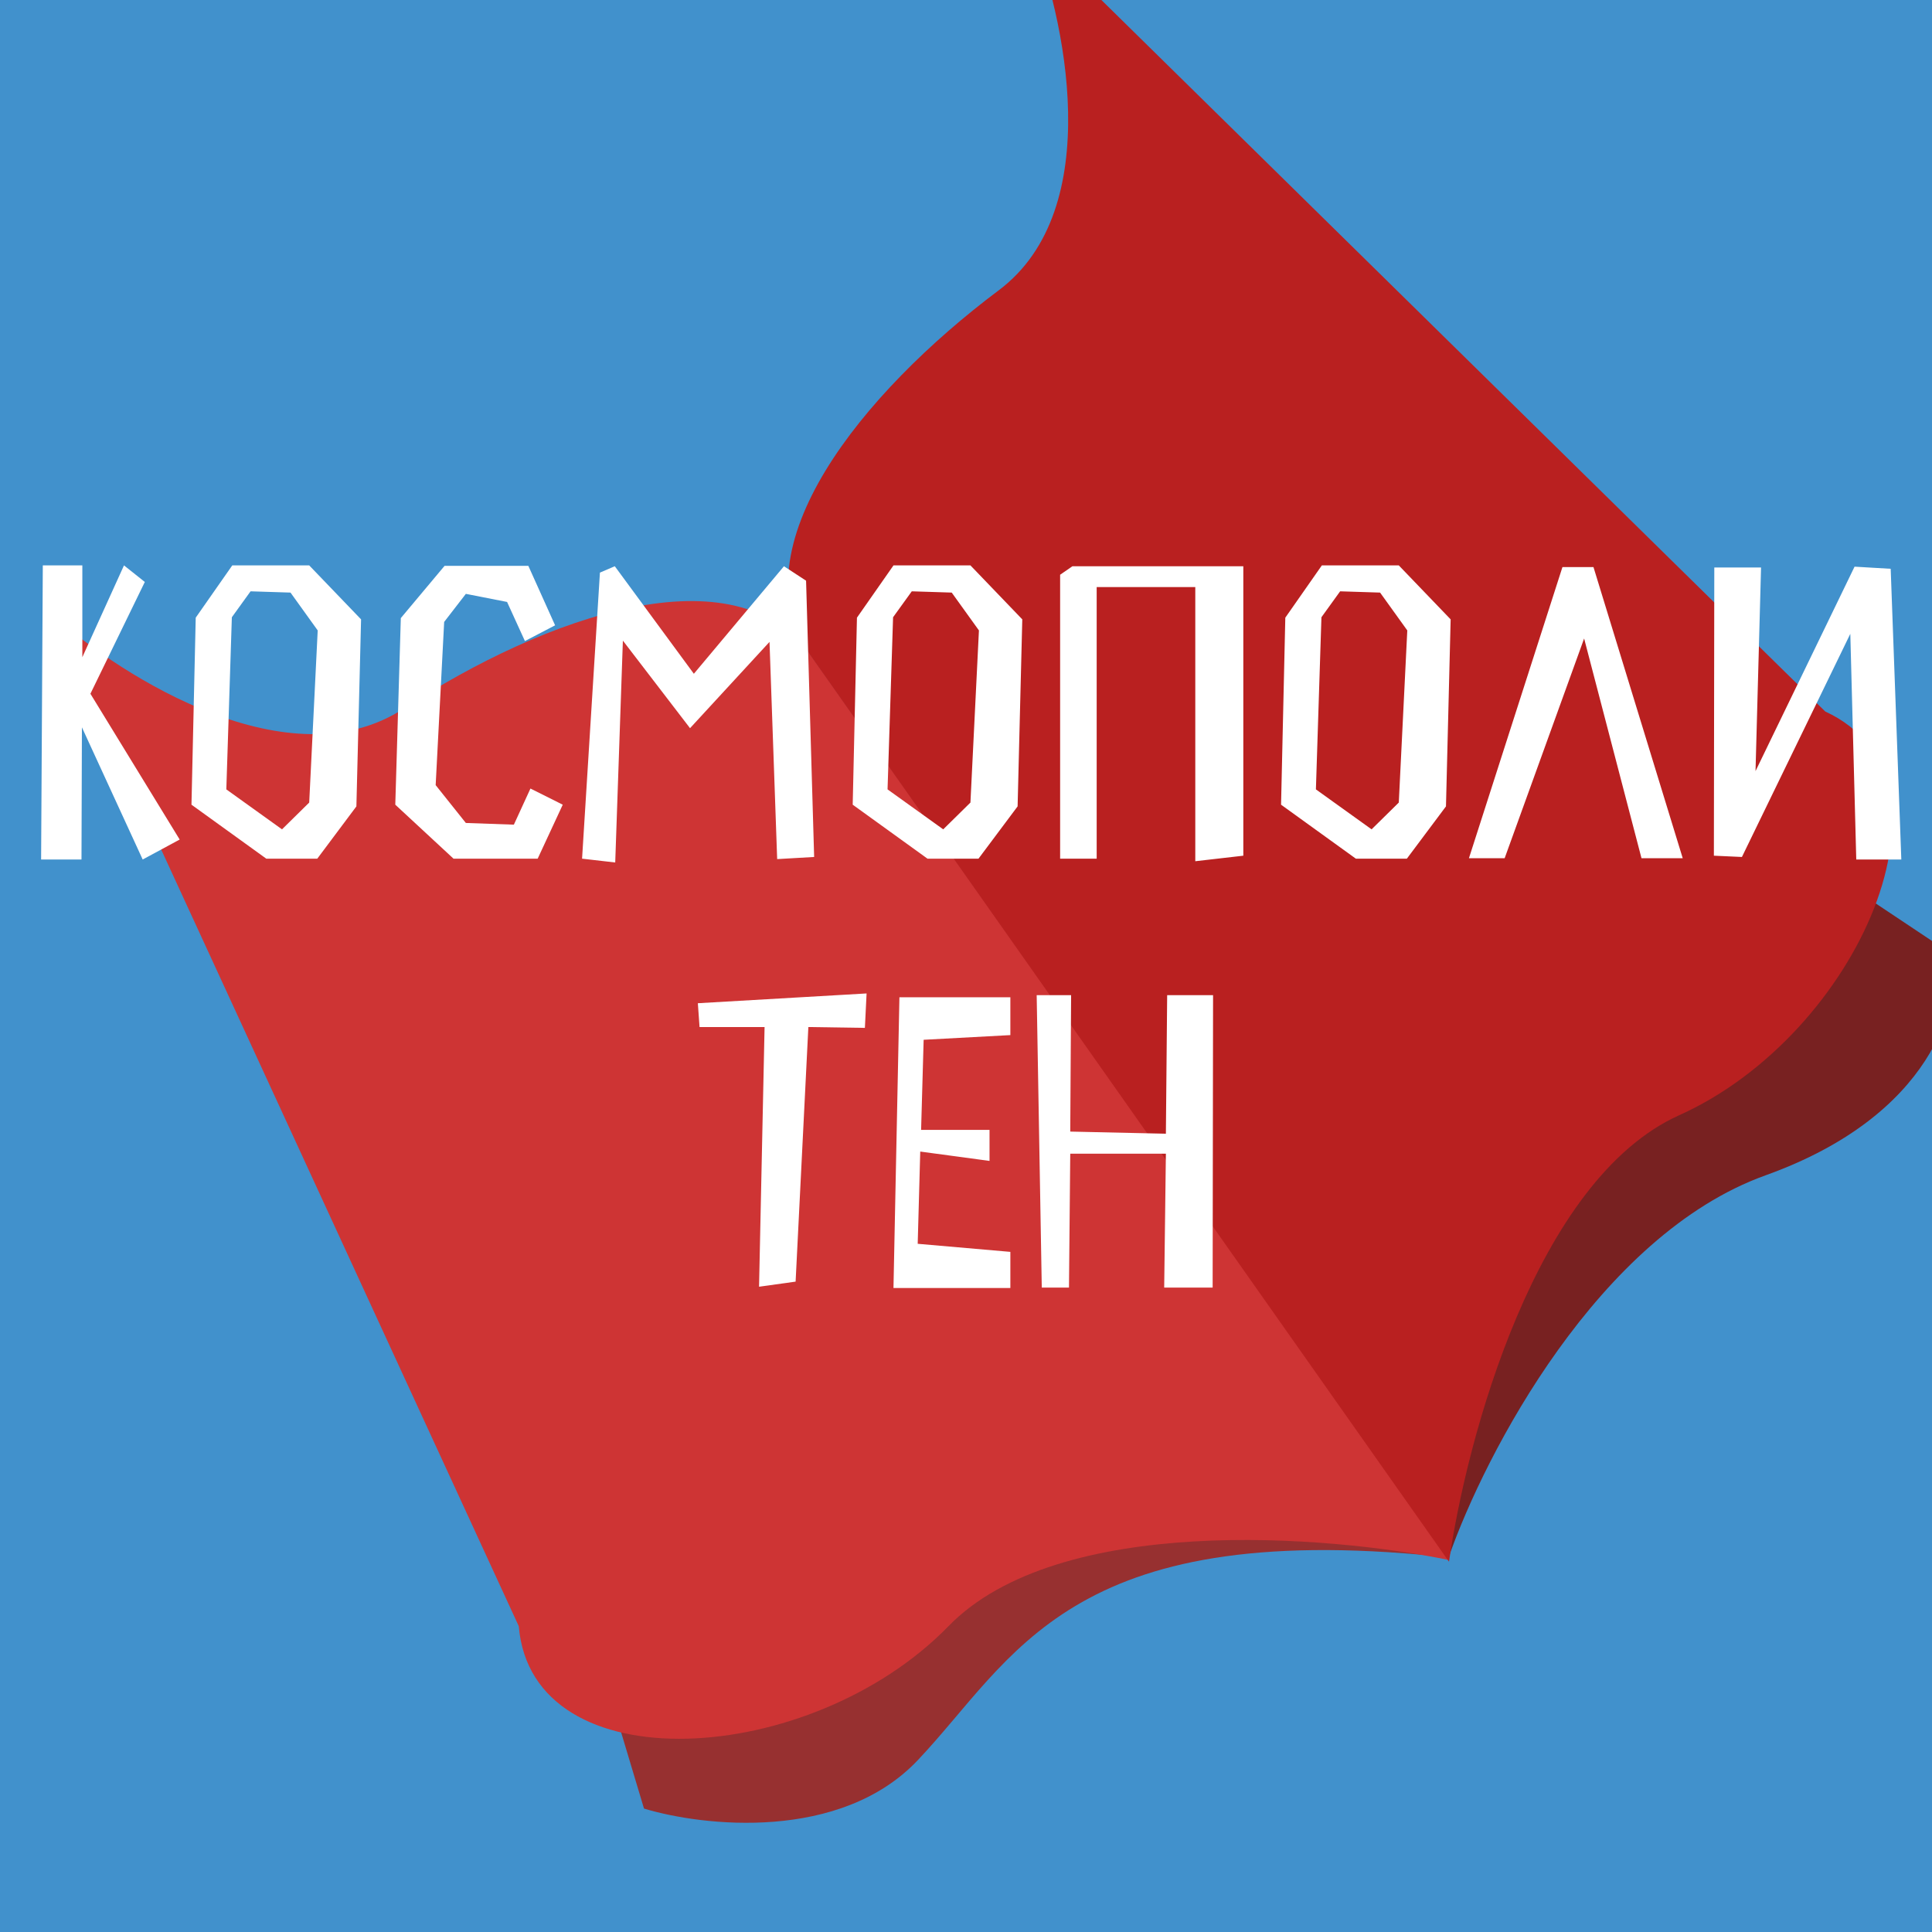 <svg width="180" height="180" viewBox="0 0 180 180" fill="none" xmlns="http://www.w3.org/2000/svg">
<rect x="0" y="0" width="180" height="180" fill="#333333" stroke="none"/>
<g clip-path="url(#clip0_461_2153)">
<rect width="180" height="180" fill="#4191CC"/>
<path d="M164.5 109.5C148.9 115.1 138.333 135.5 135 145L128.5 99L158 73L182 89C182.667 93.5 180.1 103.9 164.5 109.5Z" fill="#782121"/>
<path d="M60 168.5L57 158.5L72.5 133.5C87 130.333 115.7 124.3 114.5 125.5C113.3 126.7 127 139 134 145C99.5 141.5 94.5 154.5 85.5 164C78.3 171.6 65.5 170.167 60 168.5Z" fill="#973030"/>
<path d="M135 145.346L75.571 61.091C68.556 51.144 50.809 57.392 37.603 66.023C27.038 72.928 11.466 63.146 5 57.392L48.333 151.51C49.571 166.306 75.571 164.662 88.365 151.51C98.6 140.989 123.72 143.017 135 145.346Z" fill="#CE3434"/>
<path d="M135 145.5L75.496 61.041C68.495 51.057 80.417 36.515 93.045 27.05C103.148 19.479 99.209 1.512 95.976 -6.525L170.052 66.288C183.59 72.498 173.208 96.365 156.455 103.9C143.052 109.927 136.634 134.107 135 145.5Z" fill="#B92020"/>
<path d="M11.552 52.676L7.671 61.23V52.676H3.988L3.83 80.079H7.592L7.632 67.764L13.294 80.079L16.74 78.218L8.424 64.635L13.492 54.22L11.552 52.676ZM24.809 80H29.561L33.204 75.129L33.64 57.705L28.808 52.676H21.641L18.235 57.547L17.839 74.971L24.809 80ZM27.066 55.21L29.6 58.735L28.808 74.773L26.274 77.268L21.086 73.545L21.601 57.507L23.344 55.092L27.066 55.21ZM42.253 80H50.094L52.43 74.971L49.421 73.466L47.876 76.832L43.402 76.674L40.59 73.149L41.382 57.943L43.402 55.329L47.243 56.082L48.906 59.725L51.718 58.26L49.223 52.716H41.422L37.343 57.586L36.828 74.971L42.253 80ZM64.645 62.774L57.279 52.755L55.894 53.349L54.23 80L57.319 80.356L58.032 59.685L64.289 67.843L71.694 59.804L72.407 80.04L75.852 79.842L75.1 54.102L73.04 52.755L64.645 62.774ZM86.413 80H91.165L94.808 75.129L95.244 57.705L90.413 52.676H83.245L79.84 57.547L79.444 74.971L86.413 80ZM88.67 55.21L91.205 58.735L90.413 74.773L87.878 77.268L82.691 73.545L83.206 57.507L84.948 55.092L88.67 55.21ZM102.175 54.696H111.362V80.238L115.837 79.723V52.755H99.918L98.769 53.547V80H102.175V54.696ZM126.322 80H131.074L134.718 75.129L135.153 57.705L130.322 52.676H123.154L119.749 57.547L119.353 74.971L126.322 80ZM128.58 55.21L131.114 58.735L130.322 74.773L127.788 77.268L122.6 73.545L123.115 57.507L124.857 55.092L128.58 55.21ZM147.589 59.487L152.935 79.96H156.776L148.46 52.834H145.569L136.857 79.96H140.184L147.589 59.487ZM177.141 80.079L176.151 52.993L172.785 52.795L163.558 71.842L164.073 52.874H159.717L159.678 79.723L162.291 79.842L172.389 59.052L172.944 80.079H177.141ZM80.738 92.557L65.017 93.468L65.175 95.686H71.234L70.719 119.881L74.125 119.406L75.313 95.686L80.58 95.765L80.738 92.557ZM86.054 96.874L94.133 96.438V92.914H83.797L83.243 120H94.133V116.634L85.5 115.882L85.737 107.288L92.192 108.16V105.269H85.817L86.054 96.874ZM112.979 119.96L113.019 92.716H108.742L108.623 105.625L99.713 105.427L99.792 92.716H96.585L97.06 119.96H99.594L99.713 107.486H108.623L108.465 119.96H112.979Z" fill="white"/>
</g>
<defs>
<clipPath id="clip0_461_2153">
<rect width="180" height="180" fill="white"/>
</clipPath>
</defs>
</svg>
